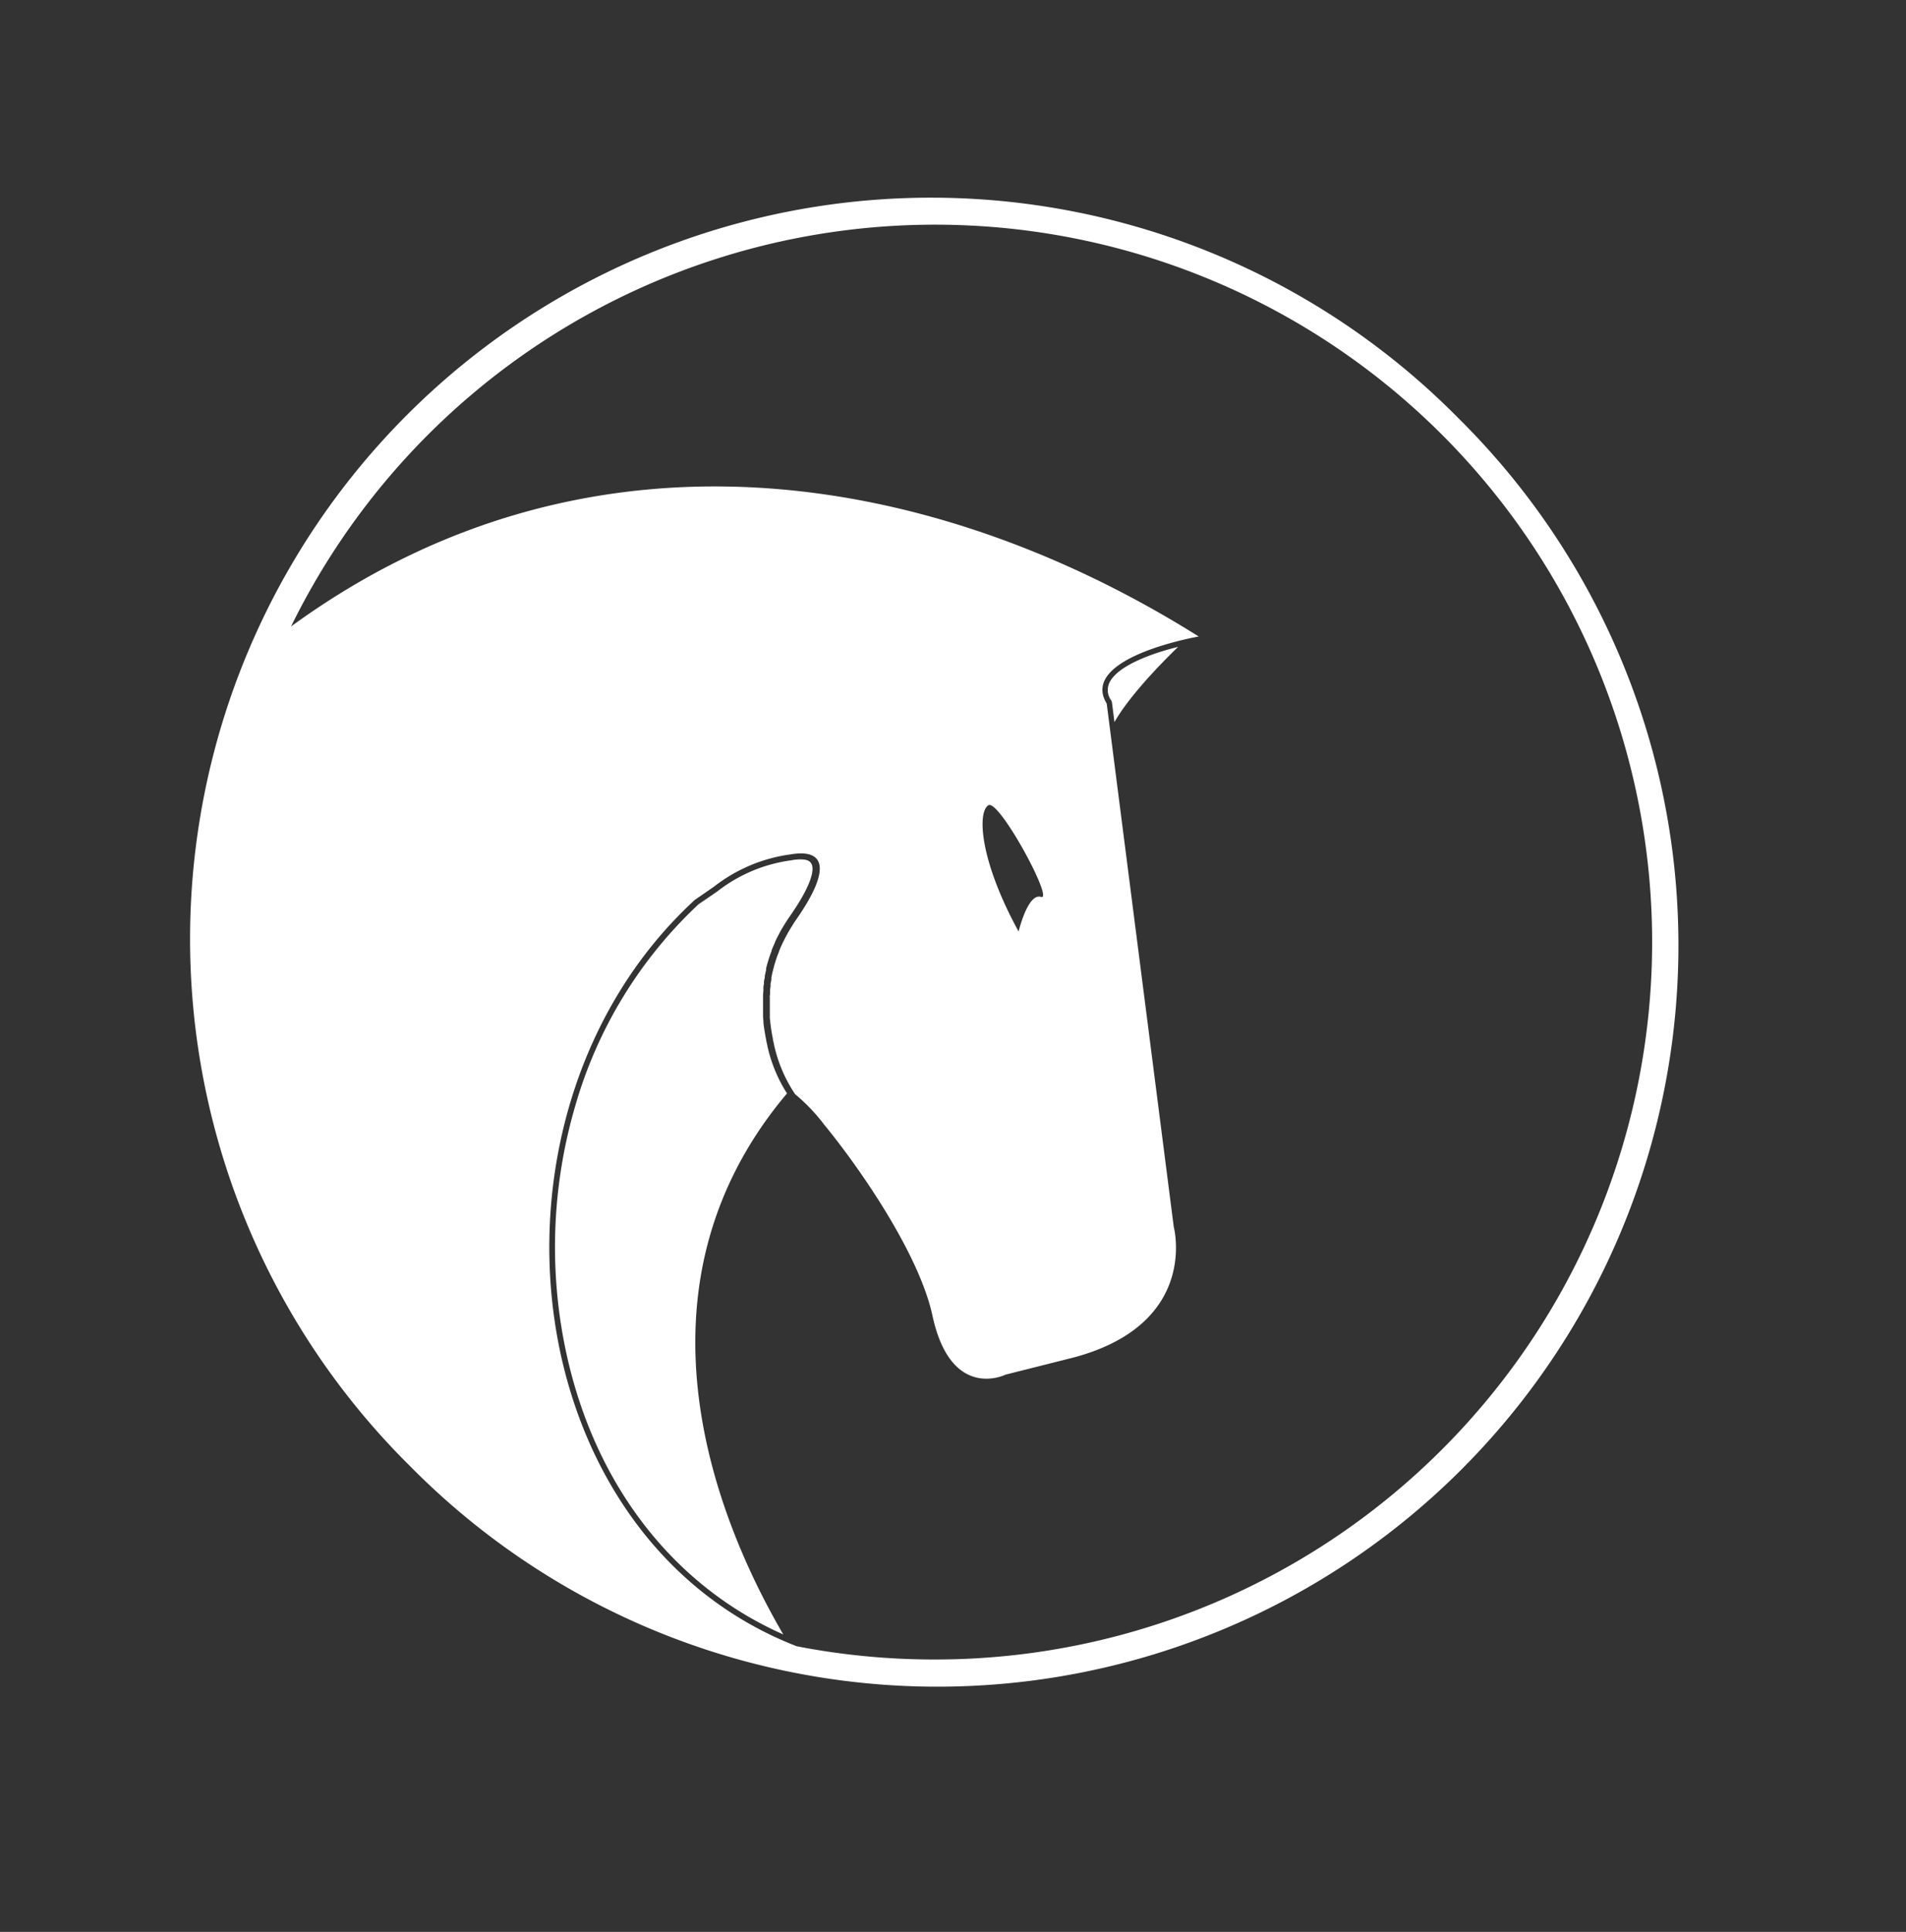 <svg id="a965b385-c833-44bb-90db-146d06ba9280" data-name="Layer 1" xmlns="http://www.w3.org/2000/svg" viewBox="0 0 318.18 322.36"><rect x="0" y="0" width="318.18" height="322.36" fill="#333333" stroke="none"/><path d="M132.05,143.56a25.53,25.53,0,0,0-12.31,5.19.1.1,0,0,0,0,0l-3.13,2.14A74,74,0,0,0,96,184.64a83.81,83.81,0,0,0-1.88,39.09c4.37,22.9,17.65,40.59,36.64,49-10.43-17.85-27.35-57.12.62-90.28a24.44,24.44,0,0,1-3.27-7.89v-.06c-.07-.29-.14-.59-.2-.89l0-.06v0l-.18-.93c-.12-.7-.22-1.36-.29-2v-.21l-.06-.77,0-.27c0-.25,0-.5,0-.75v-.25c0-.68,0-1.35,0-2l0-.2V166l.06-.73,0-.35c0-.22,0-.45.09-.68v-.06l0-.28c0-.27.09-.54.14-.8V163l0-.13c.07-.34.14-.67.22-1l0-.18,0-.1c.06-.25.13-.49.19-.74l.11-.35c.07-.25.14-.47.21-.69s.09-.25.13-.38.17-.48.27-.72l0-.1.08-.21c.13-.33.28-.67.43-1l.06-.13,0-.07c.13-.28.26-.55.4-.82l.13-.26.05-.09.36-.69.22-.37c.13-.23.27-.46.41-.69l.07-.11.14-.22c.21-.33.43-.67.66-1,4.26-6.09,4-8.19,3.65-8.81s-.92-.74-2-.74A8.82,8.82,0,0,0,132.05,143.56Z" style="fill:#fff"/><path d="M133.2,274.78h0l-.17-.26C133.09,274.61,133.14,274.7,133.2,274.78Z" style="fill:#fff"/><path d="M243.43,69.75A123.7,123.7,0,1,0,68.49,244.68,123.7,123.7,0,1,0,243.43,69.75ZM156,276.91a120.23,120.23,0,0,1-23-2.21c-47.76-18.57-55-89.64-17-124.55l3.18-2.19a26.52,26.52,0,0,1,12.76-5.39c5.52-.95,7.13,2.07.93,10.94h0c-.22.32-.44.65-.64,1l-.2.31-.4.67c-.07.12-.14.24-.2.36l-.36.66-.17.34c-.13.26-.26.52-.38.78l-.09.2c-.15.32-.28.65-.41,1,0,.1-.07.2-.11.29-.09.24-.18.47-.26.7l-.12.36c-.07.21-.13.43-.2.64s-.07.24-.1.36-.13.47-.19.71c0,.09-.05.18-.07.27-.07.32-.14.64-.2,1a1.55,1.55,0,0,0,0,.21c0,.25-.09.51-.13.76s0,.22,0,.33-.06.44-.08.66,0,.22,0,.33,0,.47-.05.7,0,.18,0,.27c0,.65,0,1.29,0,1.92v.24c0,.25,0,.49,0,.73s0,.17,0,.26c0,.25,0,.5.07.75a1.23,1.23,0,0,0,0,.19q.11,1,.27,1.92v0c.05.31.11.61.17.9l0,.11c.07.29.13.58.2.87l0,.05a24.14,24.14,0,0,0,3.51,8.22,30.3,30.3,0,0,1,4.86,5.09c6.23,7.58,15.89,21.76,18.06,31.82,3.1,14.42,12.21,9.89,12.21,9.89l11.39-2.87c21.05-5.63,16.69-21.8,16.69-21.8l-11.19-87.31c-4.72-7.72,15.36-11.19,15.36-11.19-44.43-27.9-101.94-37.8-151.52-1.68A119.71,119.71,0,1,1,156,276.91Zm9-142.54c1.77-1.07,11,16,8.79,15.29s-3.75,5.78-3.75,5.78C163.4,143.29,163.19,135.44,165,134.37Z" style="fill:#fff"/><path d="M185.16,114a2.89,2.89,0,0,0,.33,2.86,1.07,1.07,0,0,1,.14.39l.41,3.24c2.46-4.29,7.47-9.49,10.63-12.55C192.33,109,186.45,111.1,185.16,114Z" style="fill:#fff"/></svg>